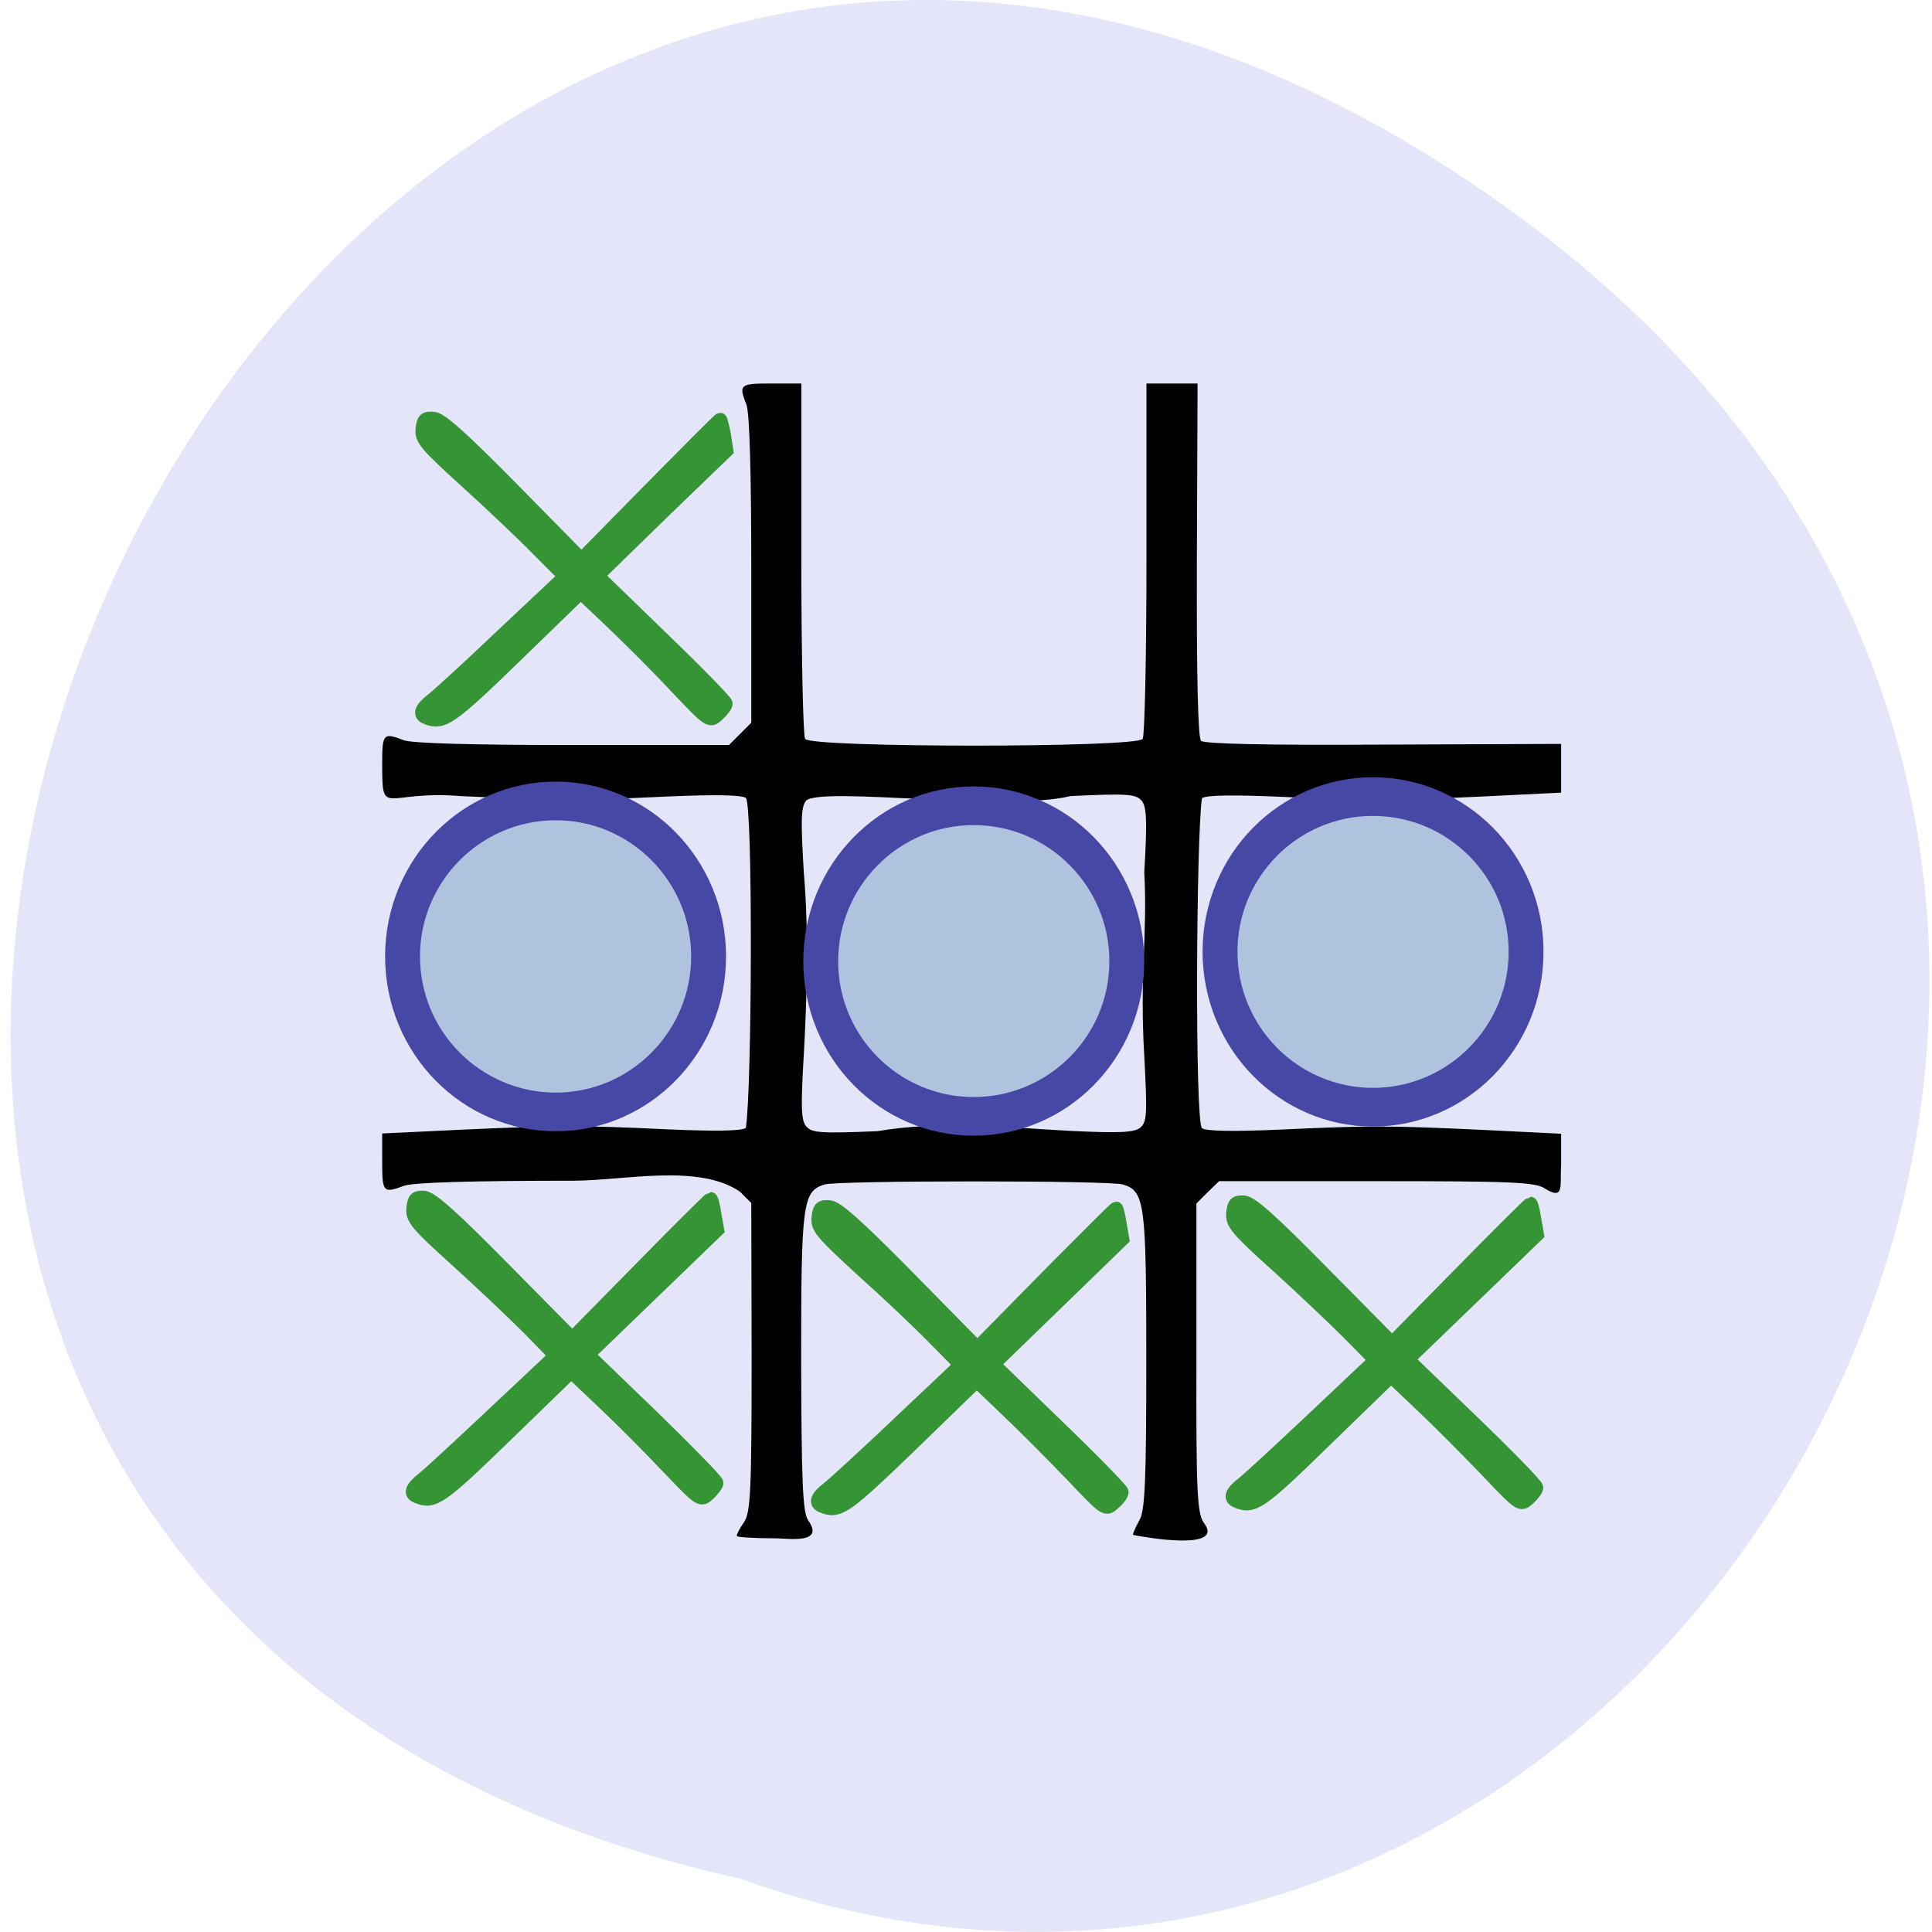 <svg xmlns="http://www.w3.org/2000/svg" viewBox="0 0 22 22"><path d="m 17.215 2.406 c -14.15 -10.234 -25.473 15.262 -8.785 18.988 c 10.645 3.82 19.273 -11.398 8.785 -18.988" fill="#e5e5fa"/><path d="m 8.391 17.484 c 0 -0.016 0.035 -0.086 0.082 -0.152 c 0.074 -0.109 0.086 -0.359 0.086 -1.879 l -0.004 -1.754 l -0.129 -0.129 c -0.473 -0.324 -1.324 -0.125 -1.902 -0.125 c -1.152 0 -1.832 0.02 -1.926 0.059 c -0.234 0.086 -0.246 0.074 -0.246 -0.273 v -0.324 l 0.906 -0.043 c 1.125 -0.051 1.336 -0.051 2.344 -0.004 c 0.531 0.023 0.84 0.02 0.891 -0.016 c 0.07 -0.434 0.082 -3.684 0 -3.758 c -0.051 -0.035 -0.359 -0.039 -0.891 -0.016 c -1.01 0.047 -1.219 0.047 -2.344 -0.004 c -0.887 -0.074 -0.906 0.262 -0.906 -0.367 c 0 -0.348 0.012 -0.359 0.246 -0.27 c 0.094 0.035 0.773 0.055 1.926 0.055 h 1.777 l 0.254 -0.254 v -1.738 c 0 -1.129 -0.02 -1.789 -0.055 -1.883 c -0.09 -0.23 -0.078 -0.242 0.281 -0.242 h 0.344 v 1.988 c 0 1.094 0.02 2.023 0.043 2.059 c 0.066 0.102 3.777 0.102 3.844 0 c 0.023 -0.035 0.043 -0.965 0.043 -2.059 v -1.988 c 0.195 0 0.391 0 0.582 0 l -0.008 2.01 c -0.004 1.301 0.012 2.023 0.047 2.059 c 0.035 0.035 0.762 0.051 2.078 0.043 l 2.023 -0.008 v 0.555 l -0.879 0.043 c -1.09 0.051 -1.305 0.051 -2.32 0.004 c -0.531 -0.023 -0.84 -0.02 -0.891 0.016 c -0.066 0.434 -0.082 3.684 0 3.758 c 0.051 0.035 0.359 0.039 0.891 0.016 c 1.016 -0.047 1.23 -0.047 2.32 0.004 l 0.879 0.043 v 0.352 c -0.016 0.238 0.043 0.414 -0.188 0.27 c -0.109 -0.07 -0.363 -0.082 -1.918 -0.082 h -1.789 l -0.129 0.125 l -0.129 0.129 v 1.754 c -0.004 1.52 0.008 1.77 0.082 1.879 c 0.258 0.332 -0.68 0.168 -0.805 0.141 c 0 -0.02 0.035 -0.098 0.074 -0.168 c 0.063 -0.102 0.078 -0.449 0.078 -1.812 c 0 -1.801 -0.016 -1.934 -0.266 -2.01 c -0.141 -0.047 -3.258 -0.047 -3.398 0 c -0.25 0.078 -0.266 0.211 -0.266 2.01 c 0.004 1.363 0.016 1.711 0.078 1.812 c 0.199 0.277 -0.23 0.207 -0.367 0.207 c -0.246 0 -0.445 -0.012 -0.445 -0.027 m 3.785 -4.613 c 0.574 0.027 0.738 0.02 0.809 -0.035 c 0.078 -0.066 0.082 -0.152 0.047 -0.816 c -0.055 -0.938 0.039 -1.375 0 -2.094 c 0.035 -0.594 0.027 -0.746 -0.031 -0.816 c -0.066 -0.074 -0.16 -0.082 -0.809 -0.051 c -0.73 0.18 -2.824 -0.109 -3.01 0.051 c -0.059 0.07 -0.063 0.223 -0.027 0.816 c 0.059 0.691 0.035 1.445 0 2.078 c -0.035 0.594 -0.031 0.746 0.027 0.816 c 0.066 0.074 0.16 0.082 0.809 0.055 c 0.746 -0.125 1.473 -0.043 2.188 -0.004"/><path d="m 29.22 85.45 c -1.639 -0.685 -1.266 -2.054 1.266 -4.03 c 1.266 -0.989 8.343 -7.608 15.644 -14.683 l 13.409 -12.858 l -5.811 -5.934 c -3.129 -3.271 -10.206 -10.119 -15.644 -15.14 c -8.939 -8.293 -9.982 -9.51 -9.759 -11.792 c 0.223 -2.206 0.596 -2.587 2.458 -2.435 c 1.564 0.076 6.03 4.108 17.283 15.749 l 15.12 15.672 l 15.05 -15.596 c 8.269 -8.521 15.12 -15.596 15.346 -15.596 c 0.149 0 0.521 1.598 0.894 3.5 l 0.521 3.5 l -14.154 13.923 l -14.08 13.999 l 14.01 13.847 c 7.747 7.608 14.08 14.227 14.08 14.683 c 0 0.533 -0.819 1.598 -1.788 2.511 c -1.788 1.674 -1.788 1.674 -9.09 -6.162 c -3.948 -4.337 -10.355 -10.803 -14.08 -14.455 l -6.854 -6.619 l -14.378 14.227 c -14.229 14.07 -15.793 15.14 -19.443 13.694" transform="matrix(0.052 0 0 0.051 3.335 3.816)" fill="#359535" stroke="#359535" stroke-width="2.925"/><g fill="#b0c3de" stroke="#4747a6" stroke-width="4.786"><path d="m 97.35 122.5 c 0 10.618 -9.408 19.247 -20.969 19.247 c -11.608 0 -21.02 -8.629 -21.02 -19.247 c 0 -10.618 9.408 -19.247 21.02 -19.247 c 11.561 0 20.969 8.629 20.969 19.247" transform="matrix(0.083 0 0 0.092 -0.011 -0.379)"/><path d="m 97.36 122.51 c 0 10.618 -9.408 19.2 -21.02 19.2 c -11.561 0 -20.969 -8.587 -20.969 -19.2 c 0 -10.618 9.408 -19.247 20.969 -19.247 c 11.608 0 21.02 8.629 21.02 19.247" transform="matrix(0.083 0 0 0.092 4.75 -0.325)"/><path d="m 97.37 122.49 c 0 10.618 -9.408 19.247 -21.02 19.247 c -11.561 0 -20.969 -8.629 -20.969 -19.247 c 0 -10.618 9.408 -19.2 20.969 -19.2 c 11.608 0 21.02 8.587 21.02 19.2" transform="matrix(0.083 0 0 0.092 9.296 -0.432)"/></g><g fill="#359535" stroke="#359535" stroke-width="2.925" transform="matrix(0.052 0 0 0.051 3.335 3.816)"><path d="m 27.21 259.37 c -1.713 -0.685 -1.266 -1.978 1.266 -4.03 c 1.266 -0.989 8.269 -7.608 15.644 -14.683 l 13.335 -12.781 l -5.736 -6.01 c -3.129 -3.195 -10.206 -10.04 -15.718 -15.14 c -8.939 -8.217 -9.908 -9.434 -9.684 -11.792 c 0.223 -2.13 0.596 -2.511 2.384 -2.435 c 1.639 0.152 6.109 4.184 17.357 15.825 l 15.12 15.596 l 14.973 -15.52 c 8.269 -8.597 15.197 -15.596 15.346 -15.596 c 0.223 0 0.596 1.598 0.894 3.5 l 0.596 3.5 l -28.308 27.845 l 14.08 13.847 c 7.747 7.684 14.08 14.303 14.08 14.76 c 0 0.456 -0.819 1.598 -1.788 2.511 c -1.788 1.674 -1.788 1.598 -9.09 -6.162 c -4.02 -4.337 -10.355 -10.803 -14.154 -14.455 l -6.854 -6.619 l -14.378 14.227 c -14.229 14.07 -15.718 15.14 -19.369 13.618"/><path d="m 115.93 261.5 c -1.713 -0.685 -1.266 -2.054 1.266 -4.03 c 1.266 -0.989 8.343 -7.608 15.644 -14.683 l 13.335 -12.858 l -5.736 -5.934 c -3.129 -3.271 -10.206 -10.119 -15.718 -15.14 c -8.865 -8.293 -9.908 -9.51 -9.684 -11.792 c 0.223 -2.206 0.596 -2.587 2.458 -2.435 c 1.564 0.076 6.03 4.108 17.283 15.749 l 15.12 15.672 l 15.05 -15.596 c 8.269 -8.521 15.12 -15.52 15.346 -15.52 c 0.149 0 0.521 1.522 0.819 3.424 l 0.596 3.5 l -14.154 13.999 l -14.08 13.923 l 14.01 13.847 c 7.747 7.608 14.08 14.227 14.08 14.683 c 0 0.533 -0.819 1.674 -1.788 2.511 c -1.788 1.674 -1.788 1.674 -9.09 -6.162 c -4.02 -4.26 -10.355 -10.803 -14.154 -14.455 l -6.779 -6.619 l -14.378 14.227 c -14.303 14.07 -15.793 15.216 -19.443 13.694"/><path d="m 206.74 260.43 c -1.713 -0.685 -1.266 -2.054 1.266 -4.03 c 1.266 -0.989 8.269 -7.608 15.644 -14.683 l 13.335 -12.858 l -5.736 -5.934 c -3.203 -3.271 -10.206 -10.04 -15.718 -15.14 c -8.939 -8.217 -9.908 -9.434 -9.684 -11.792 c 0.223 -2.13 0.596 -2.511 2.384 -2.435 c 1.639 0.076 6.109 4.184 17.357 15.825 l 15.12 15.596 l 14.973 -15.52 c 8.269 -8.597 15.197 -15.596 15.346 -15.596 c 0.223 0 0.596 1.598 0.894 3.5 l 0.596 3.5 l -28.308 27.845 l 14.08 13.847 c 7.747 7.608 14.08 14.227 14.08 14.76 c 0 0.456 -0.819 1.598 -1.788 2.511 c -1.788 1.598 -1.788 1.598 -9.09 -6.239 c -4.02 -4.26 -10.355 -10.803 -14.154 -14.455 l -6.854 -6.619 l -14.378 14.227 c -14.229 14.15 -15.718 15.216 -19.369 13.694"/></g></svg>